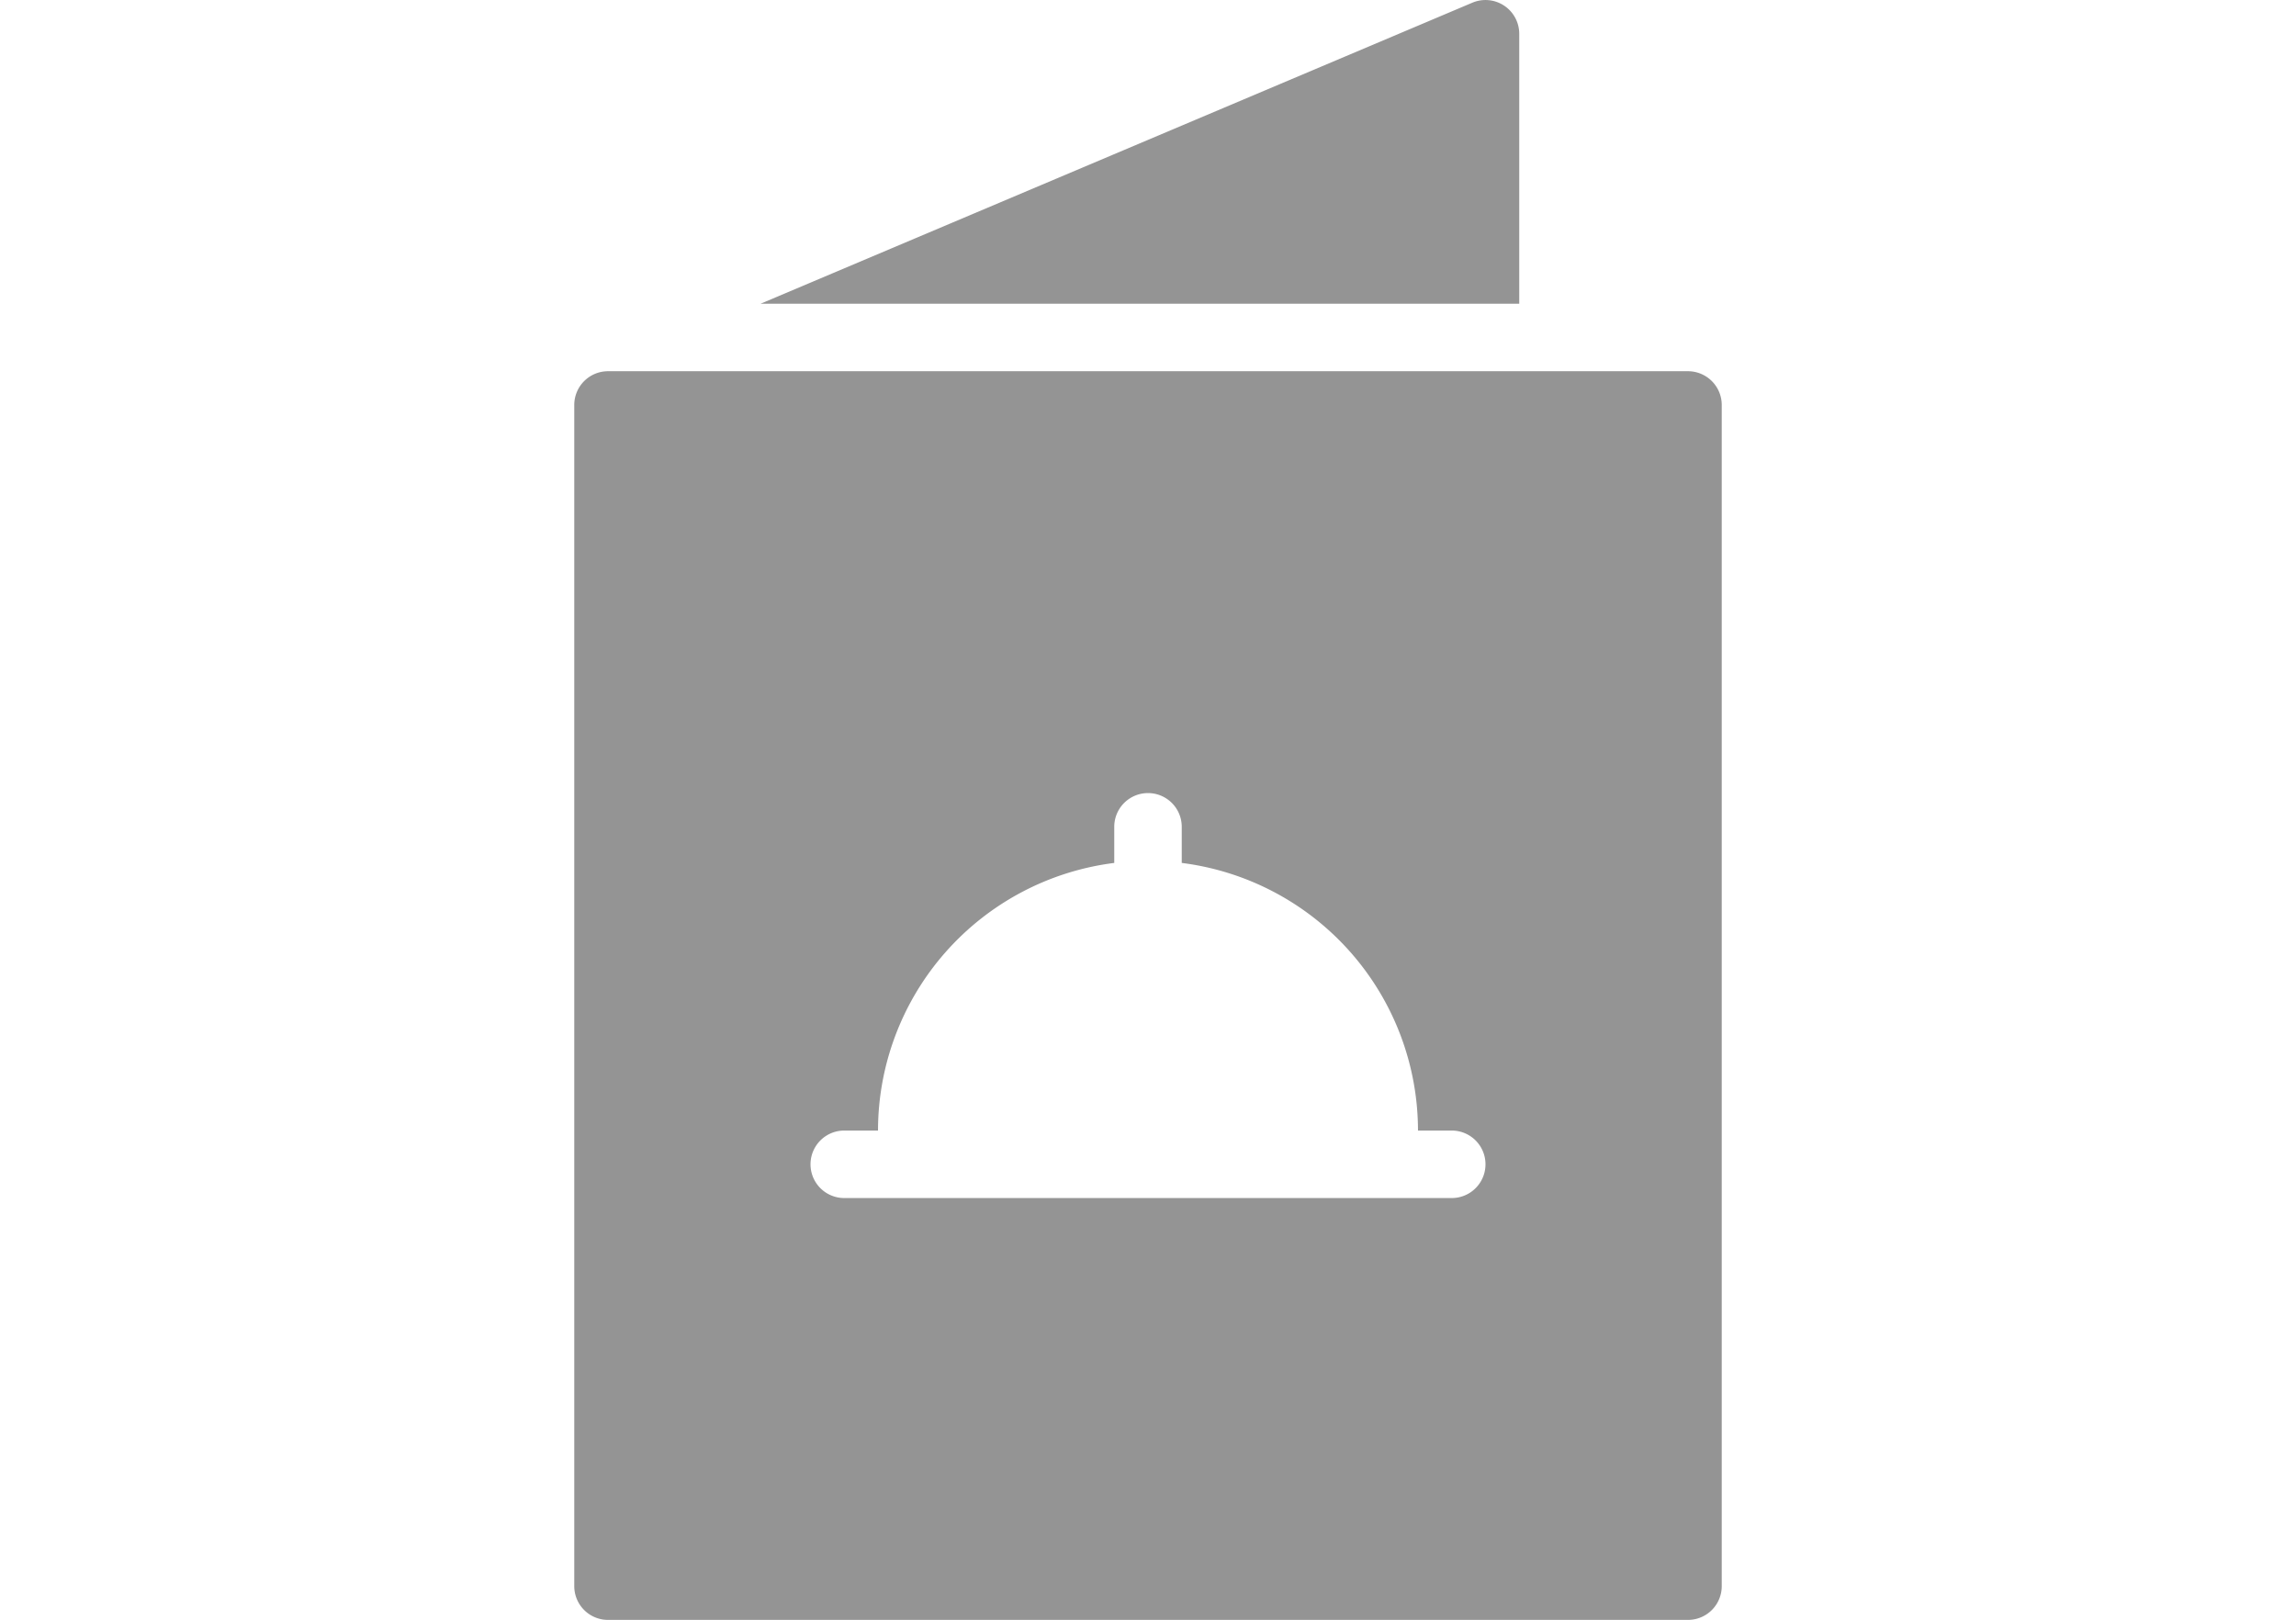 <svg height="127" viewBox="0 0 48 48" width="180" xmlns="http://www.w3.org/2000/svg" fill="#949494"><g id="Menu"><path d="m40 11h-32a1 1 0 0 0 -1 1v35a1 1 0 0 0 1 1h32a1 1 0 0 0 1-1v-35a1 1 0 0 0 -1-1zm-7 24.5h-18a1 1 0 0 1 0-2h1a8 8 0 0 1 7-7.93v-1.07a1 1 0 0 1 2 0v1.07a8 8 0 0 1 7 7.93h1a1 1 0 0 1 0 2z"/><path d="m35 1a1 1 0 0 0 -1.39-.92l-21.09 8.92h22.48z"/></g></svg>
